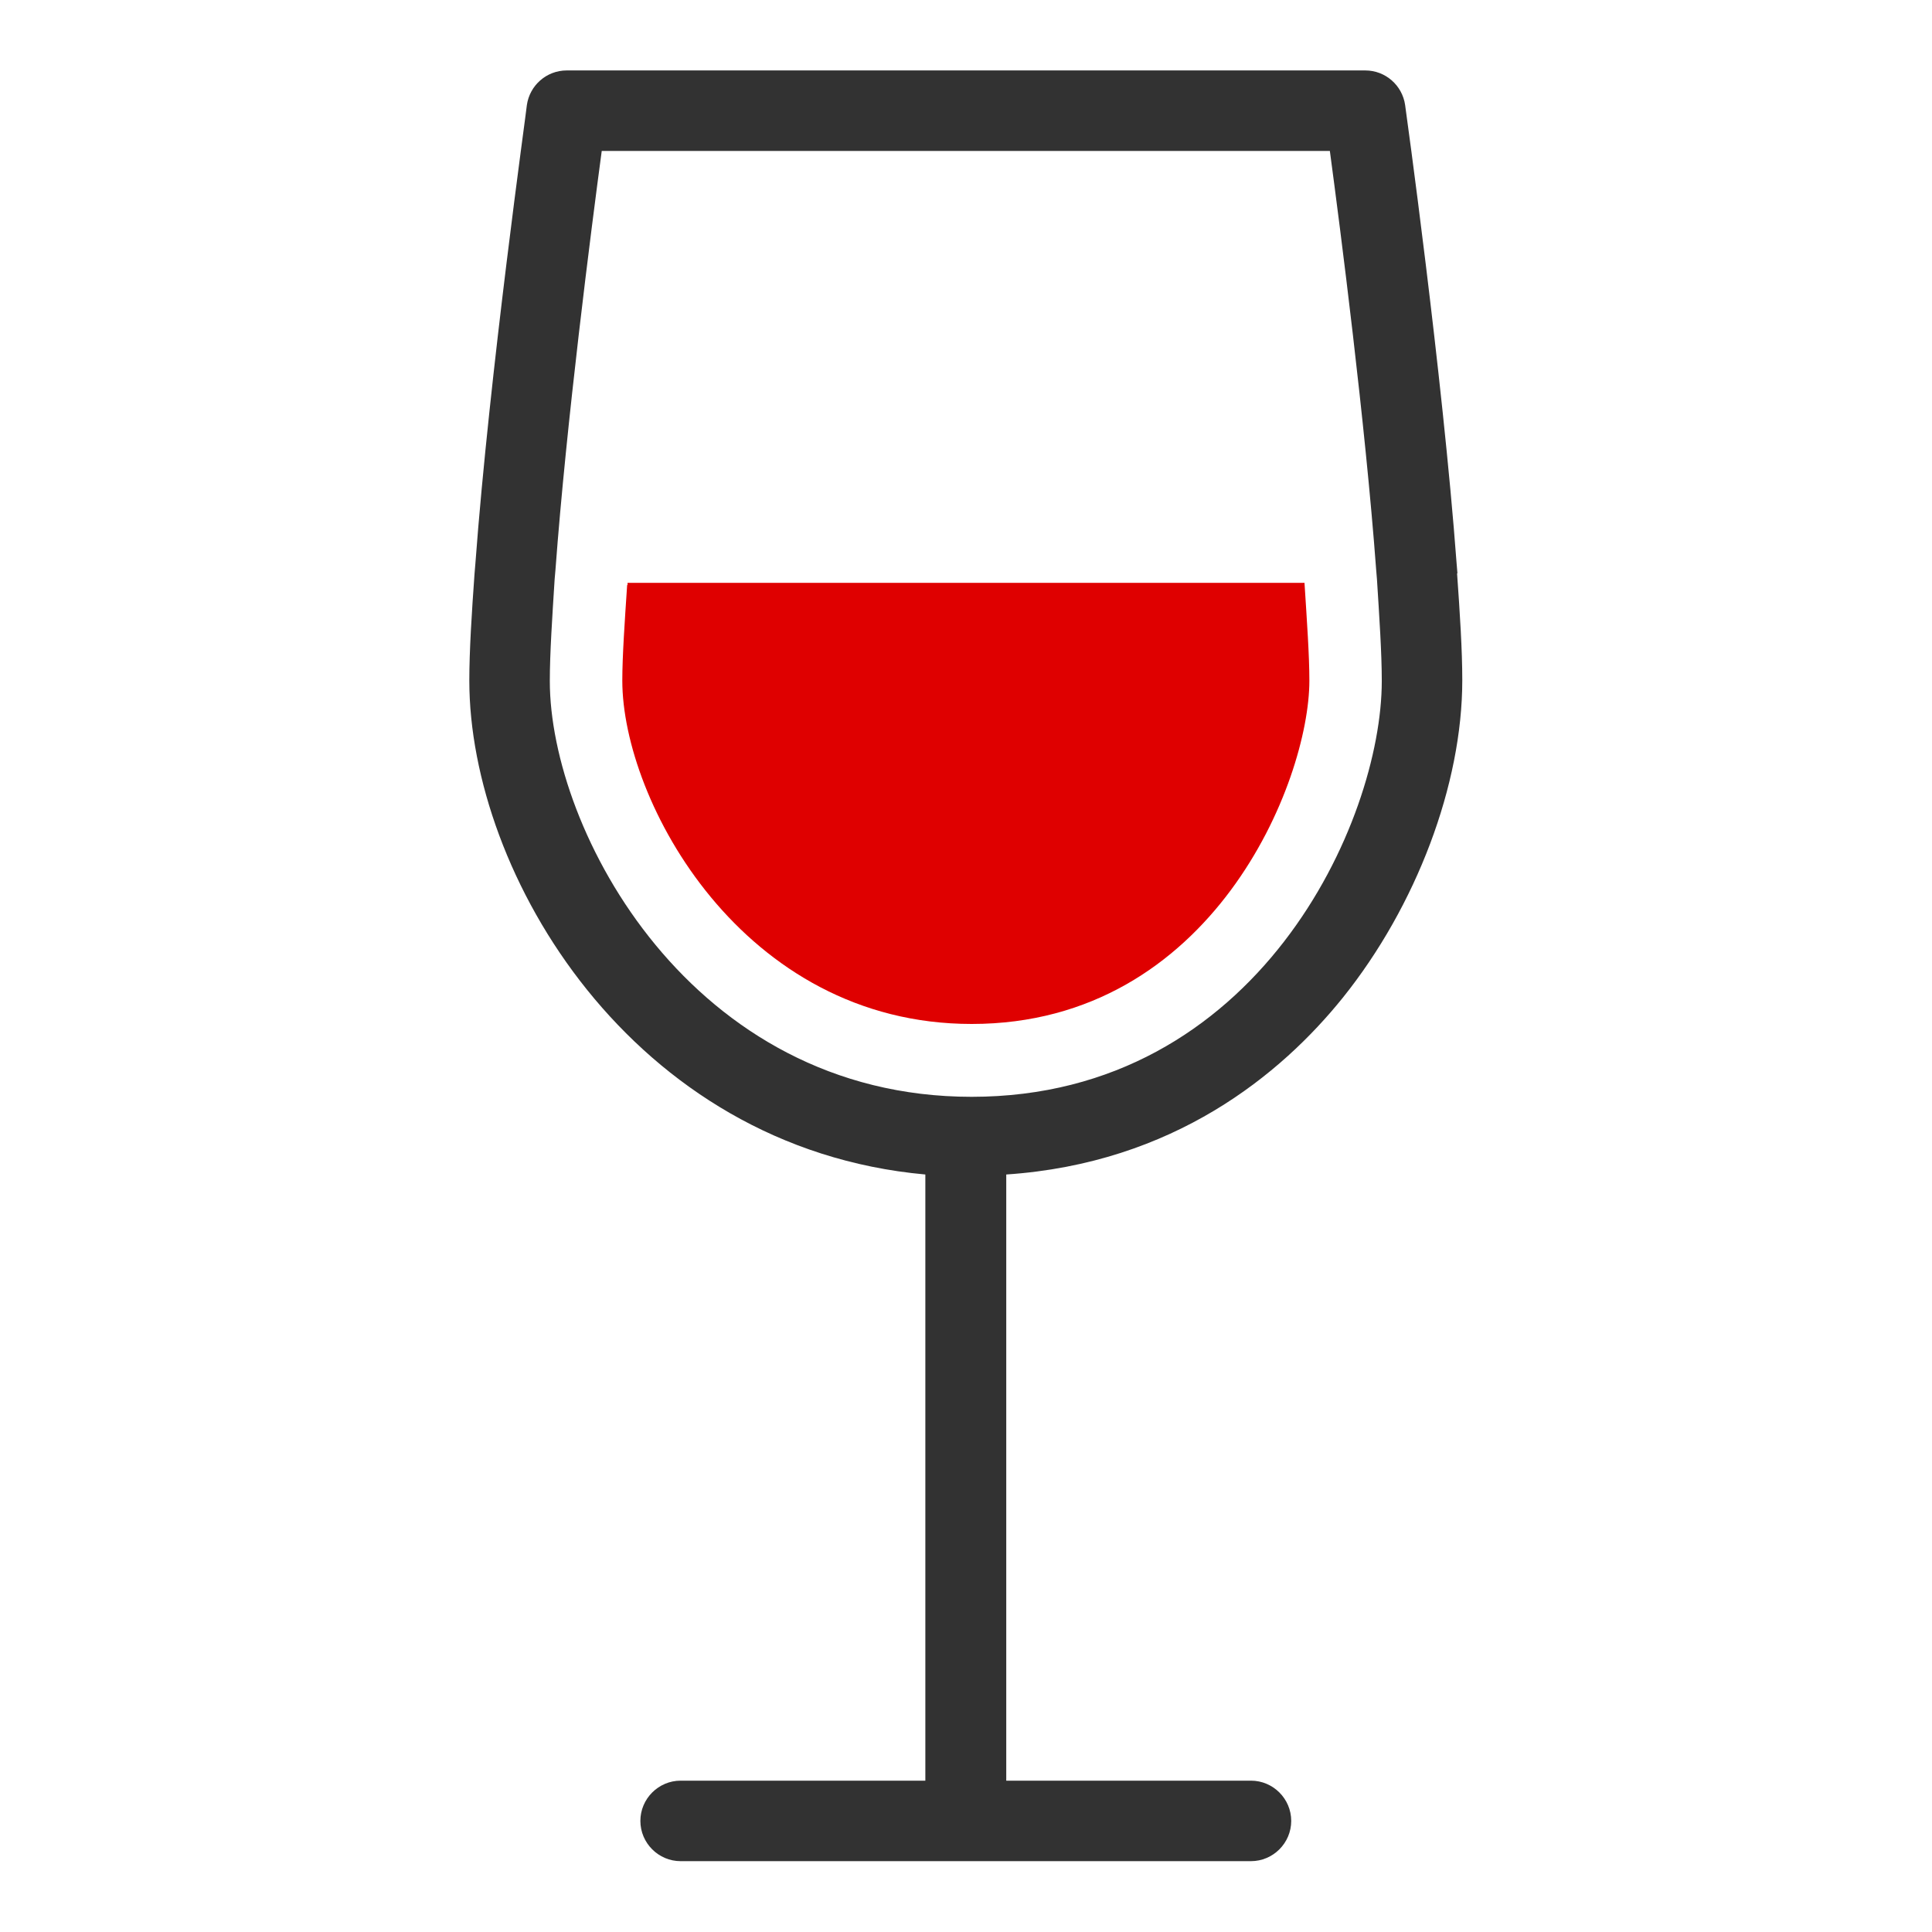 <svg width="48" height="48" viewBox="0 0 48 48" fill="none" xmlns="http://www.w3.org/2000/svg">
<path d="M36.21 14.25L36.19 14.01C35.84 9.29 34.92 2.68 34.91 2.61C34.84 2.12 34.42 1.75 33.92 1.75H14.08C13.58 1.75 13.16 2.12 13.09 2.61C13.09 2.68 12.16 9.28 11.81 14.01L11.79 14.25C11.72 15.23 11.66 16.16 11.66 16.91C11.66 21.7 15.69 28.52 22.99 29.18V44.24H16.91C16.36 44.24 15.91 44.69 15.91 45.24C15.91 45.79 16.36 46.24 16.91 46.24H31.08C31.63 46.24 32.08 45.79 32.08 45.24C32.08 44.69 31.63 44.24 31.08 44.24H25V29.18C29.16 28.9 31.83 26.69 33.36 24.79C35.19 22.51 36.33 19.49 36.33 16.9C36.33 16.15 36.27 15.22 36.2 14.24L36.21 14.25ZM24.14 27.25C17.17 27.25 13.66 20.63 13.66 16.92C13.66 16.23 13.72 15.34 13.78 14.39L13.8 14.16C14.07 10.51 14.69 5.69 14.95 3.75H33.04C33.3 5.69 33.92 10.5 34.19 14.15L34.21 14.39C34.27 15.34 34.33 16.23 34.33 16.92C34.33 20.41 31.25 27.25 24.14 27.25Z" fill="#323232"/>
<path fill-rule="evenodd" clip-rule="evenodd" d="M15.581 14.54C15.521 15.44 15.461 16.3 15.461 16.91C15.461 19.89 18.441 25.44 24.141 25.44C30.121 25.44 32.531 19.42 32.531 16.91C32.531 16.29 32.471 15.44 32.411 14.5V14.48H15.591V14.53L15.581 14.54Z" fill="#DF0000"/>
</svg>
